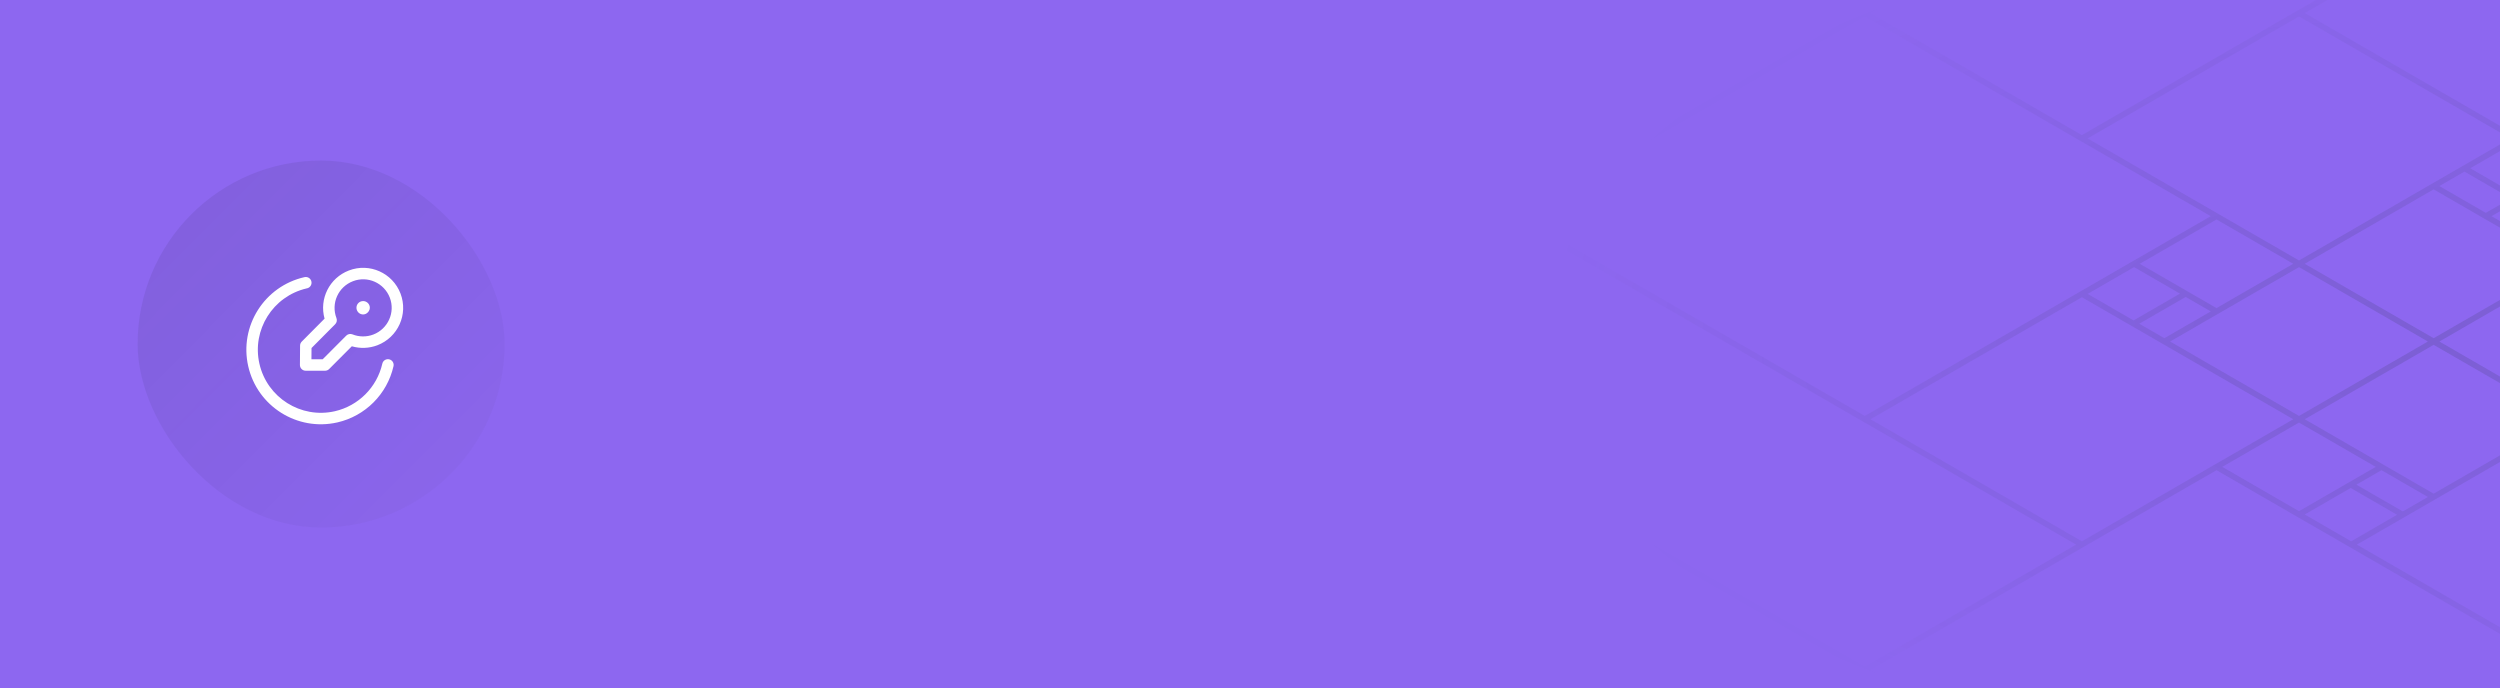 <svg width="436" height="120" viewBox="0 0 436 120" fill="none" xmlns="http://www.w3.org/2000/svg">
<g clip-path="url(#clip0)">
<rect width="436" height="120" fill="#8D67F0"/>
<rect x="24" y="28" width="64" height="64" rx="32" fill="url(#paint0_linear)" fill-opacity="0.1"/>
<g filter="url(#filter0_d)">
<path fill-rule="evenodd" clip-rule="evenodd" d="M67.986 50.918C66.995 48.338 64.119 47.055 61.559 48.041L61.558 48.042C58.978 49.031 57.692 51.908 58.68 54.483C58.821 54.851 58.733 55.267 58.456 55.546L54.33 59.697L54.315 61.655H56.278L60.385 57.535C60.669 57.251 61.095 57.164 61.468 57.314C62.617 57.778 63.917 57.792 65.098 57.347C67.677 56.356 68.961 53.479 67.986 50.918ZM60.842 46.174C64.442 44.788 68.471 46.598 69.853 50.203L69.854 50.205C71.225 53.803 69.417 57.832 65.811 59.215L65.806 59.217C64.375 59.757 62.81 59.817 61.359 59.391L57.401 63.361C57.214 63.549 56.959 63.655 56.693 63.655H53.307C53.04 63.655 52.784 63.548 52.597 63.359C52.409 63.17 52.304 62.913 52.307 62.647L52.333 59.273C52.335 59.012 52.44 58.762 52.624 58.576L56.605 54.571C55.642 51.133 57.443 47.478 60.842 46.174ZM53.099 47.333C53.171 47.316 53.245 47.308 53.32 47.308H53.333C53.886 47.308 54.333 47.756 54.333 48.308C54.333 48.811 53.962 49.227 53.48 49.297C47.586 50.669 43.902 56.54 45.242 62.433C46.586 68.349 52.477 72.064 58.391 70.72C62.509 69.778 65.737 66.551 66.678 62.419C66.801 61.881 67.337 61.544 67.875 61.666C68.414 61.789 68.751 62.325 68.628 62.864C67.516 67.744 63.704 71.557 58.836 72.67L58.835 72.67C51.842 74.259 44.88 69.867 43.291 62.876C41.702 55.883 46.095 48.921 53.099 47.333ZM62.166 52.673C62.166 51.995 62.714 51.507 63.333 51.507C63.946 51.507 64.5 52.002 64.5 52.673C64.5 52.863 64.447 53.041 64.355 53.192C64.301 53.3 64.232 53.396 64.156 53.476C64.016 53.623 63.808 53.764 63.546 53.817C63.477 53.832 63.406 53.84 63.333 53.84H63.32C63.282 53.84 63.244 53.838 63.206 53.834C62.554 53.767 62.166 53.194 62.166 52.673Z" fill="white"/>
</g>
<path d="M523.639 46.005L584.985 81.423M523.639 46.005L462.292 81.423M523.639 46.005L485.772 24.143M523.639 46.005L485.772 67.867M584.985 81.423L523.639 116.842M584.985 81.423L622.851 59.561L523.639 2.281M584.985 81.423L485.772 24.143M523.639 116.842L462.292 81.423M523.639 116.842L424.426 174.122L386.56 152.26M523.639 116.842L485.772 94.98M462.292 81.423L476.678 73.118M462.292 81.423L447.906 73.118M523.639 2.281L485.772 24.143M523.639 2.281L462.292 -33.138M523.639 2.281L462.292 37.699M485.772 24.143L447.906 46.005M485.772 67.867L447.906 46.005M485.772 67.867L476.761 62.664M485.772 67.867L476.678 73.118M447.906 46.005L471.386 59.561M447.906 46.005L424.426 59.561M447.906 46.005L424.426 32.448M447.906 46.005L462.292 37.699M447.906 46.005L433.52 37.699M471.386 59.561L447.906 73.118M471.386 59.561L476.761 62.664M471.386 59.561L462.292 64.812M447.906 73.118L424.426 59.561M447.906 73.118L462.292 64.812M447.906 73.118L410.04 94.98M447.906 73.118L485.772 94.98M447.906 73.118L424.426 86.674M424.426 59.561L400.945 46.005M424.426 59.561L400.945 73.118M462.292 64.812L476.678 73.118M462.292 64.812L467.666 67.915M476.678 73.118L467.666 67.915M476.761 62.664L467.666 67.915M325.213 73.118L263.866 37.699M325.213 73.118L386.56 37.699M325.213 73.118L363.079 94.98M325.213 73.118L363.079 51.255M263.866 37.699L325.213 2.281M263.866 37.699L226 59.561L325.213 116.842M263.866 37.699L363.079 94.98M325.213 2.281L386.56 37.699M325.213 2.281L424.426 -55L462.292 -33.138M325.213 2.281L363.079 24.143M386.56 37.699L372.174 46.005M386.56 37.699L400.945 46.005M325.213 116.842L363.079 94.98M325.213 116.842L386.56 152.26M325.213 116.842L386.56 81.423M363.079 94.98L400.945 73.118M363.079 51.255L400.945 73.118M363.079 51.255L372.091 56.458M363.079 51.255L372.174 46.005M400.945 73.118L377.465 59.561M400.945 73.118L424.426 86.674M400.945 73.118L386.56 81.423M400.945 73.118L415.331 81.423M377.465 59.561L400.945 46.005M377.465 59.561L372.091 56.458M377.465 59.561L386.56 54.31M400.945 46.005L386.56 54.31M400.945 46.005L438.812 24.143M400.945 46.005L363.079 24.143M400.945 46.005L424.426 32.448M386.56 54.31L372.174 46.005M386.56 54.31L381.186 51.208M372.174 46.005L381.186 51.208M372.091 56.458L381.186 51.208M447.906 116.842L386.56 152.26M447.906 116.842L386.56 81.423M447.906 116.842L485.772 94.98M447.906 116.842L410.04 94.98M386.56 152.26L485.772 94.98M386.56 81.423L400.945 89.729M410.04 94.98L419.052 89.777M410.04 94.98L400.945 89.729M424.426 86.674L419.052 89.777M424.426 86.674L415.331 81.423M415.331 81.423L400.945 89.729M415.331 81.423L409.957 84.526M400.945 89.729L409.957 84.526M419.052 89.777L409.957 84.526M400.945 2.281L462.292 -33.138M400.945 2.281L462.292 37.699M400.945 2.281L363.079 24.143M400.945 2.281L438.812 24.143M462.292 -33.138L363.079 24.143M462.292 37.699L447.906 29.393M438.812 24.143L429.8 29.346M438.812 24.143L447.906 29.393M424.426 32.448L429.8 29.346M424.426 32.448L433.52 37.699M433.52 37.699L447.906 29.393M433.52 37.699L438.894 34.596M447.906 29.393L438.894 34.596M429.8 29.346L438.894 34.596" stroke="url(#paint1_radial)" stroke-opacity="0.18" stroke-linecap="round"/>
</g>
<defs>
<filter id="filter0_d" x="38" y="43" width="36" height="36" filterUnits="userSpaceOnUse" color-interpolation-filters="sRGB">
<feFlood flood-opacity="0" result="BackgroundImageFix"/>
<feColorMatrix in="SourceAlpha" type="matrix" values="0 0 0 0 0 0 0 0 0 0 0 0 0 0 0 0 0 0 127 0" result="hardAlpha"/>
<feOffset dy="1"/>
<feGaussianBlur stdDeviation="1"/>
<feColorMatrix type="matrix" values="0 0 0 0 0.134 0 0 0 0 0.156 0 0 0 0 0.212 0 0 0 0.1 0"/>
<feBlend mode="normal" in2="BackgroundImageFix" result="effect1_dropShadow"/>
<feBlend mode="normal" in="SourceGraphic" in2="effect1_dropShadow" result="shape"/>
</filter>
<linearGradient id="paint0_linear" x1="24" y1="28" x2="100" y2="103.5" gradientUnits="userSpaceOnUse">
<stop stop-color="#13172A"/>
<stop offset="1" stop-color="#13172A" stop-opacity="0"/>
</linearGradient>
<radialGradient id="paint1_radial" cx="0" cy="0" r="1" gradientUnits="userSpaceOnUse" gradientTransform="translate(424.426 59.561) rotate(0.02) scale(156.536 74.949)">
<stop stop-color="#2E374F"/>
<stop offset="1" stop-color="#2E374F" stop-opacity="0"/>
</radialGradient>
<clipPath id="clip0">
<rect width="436" height="120" fill="white"/>
</clipPath>
</defs>
</svg>
